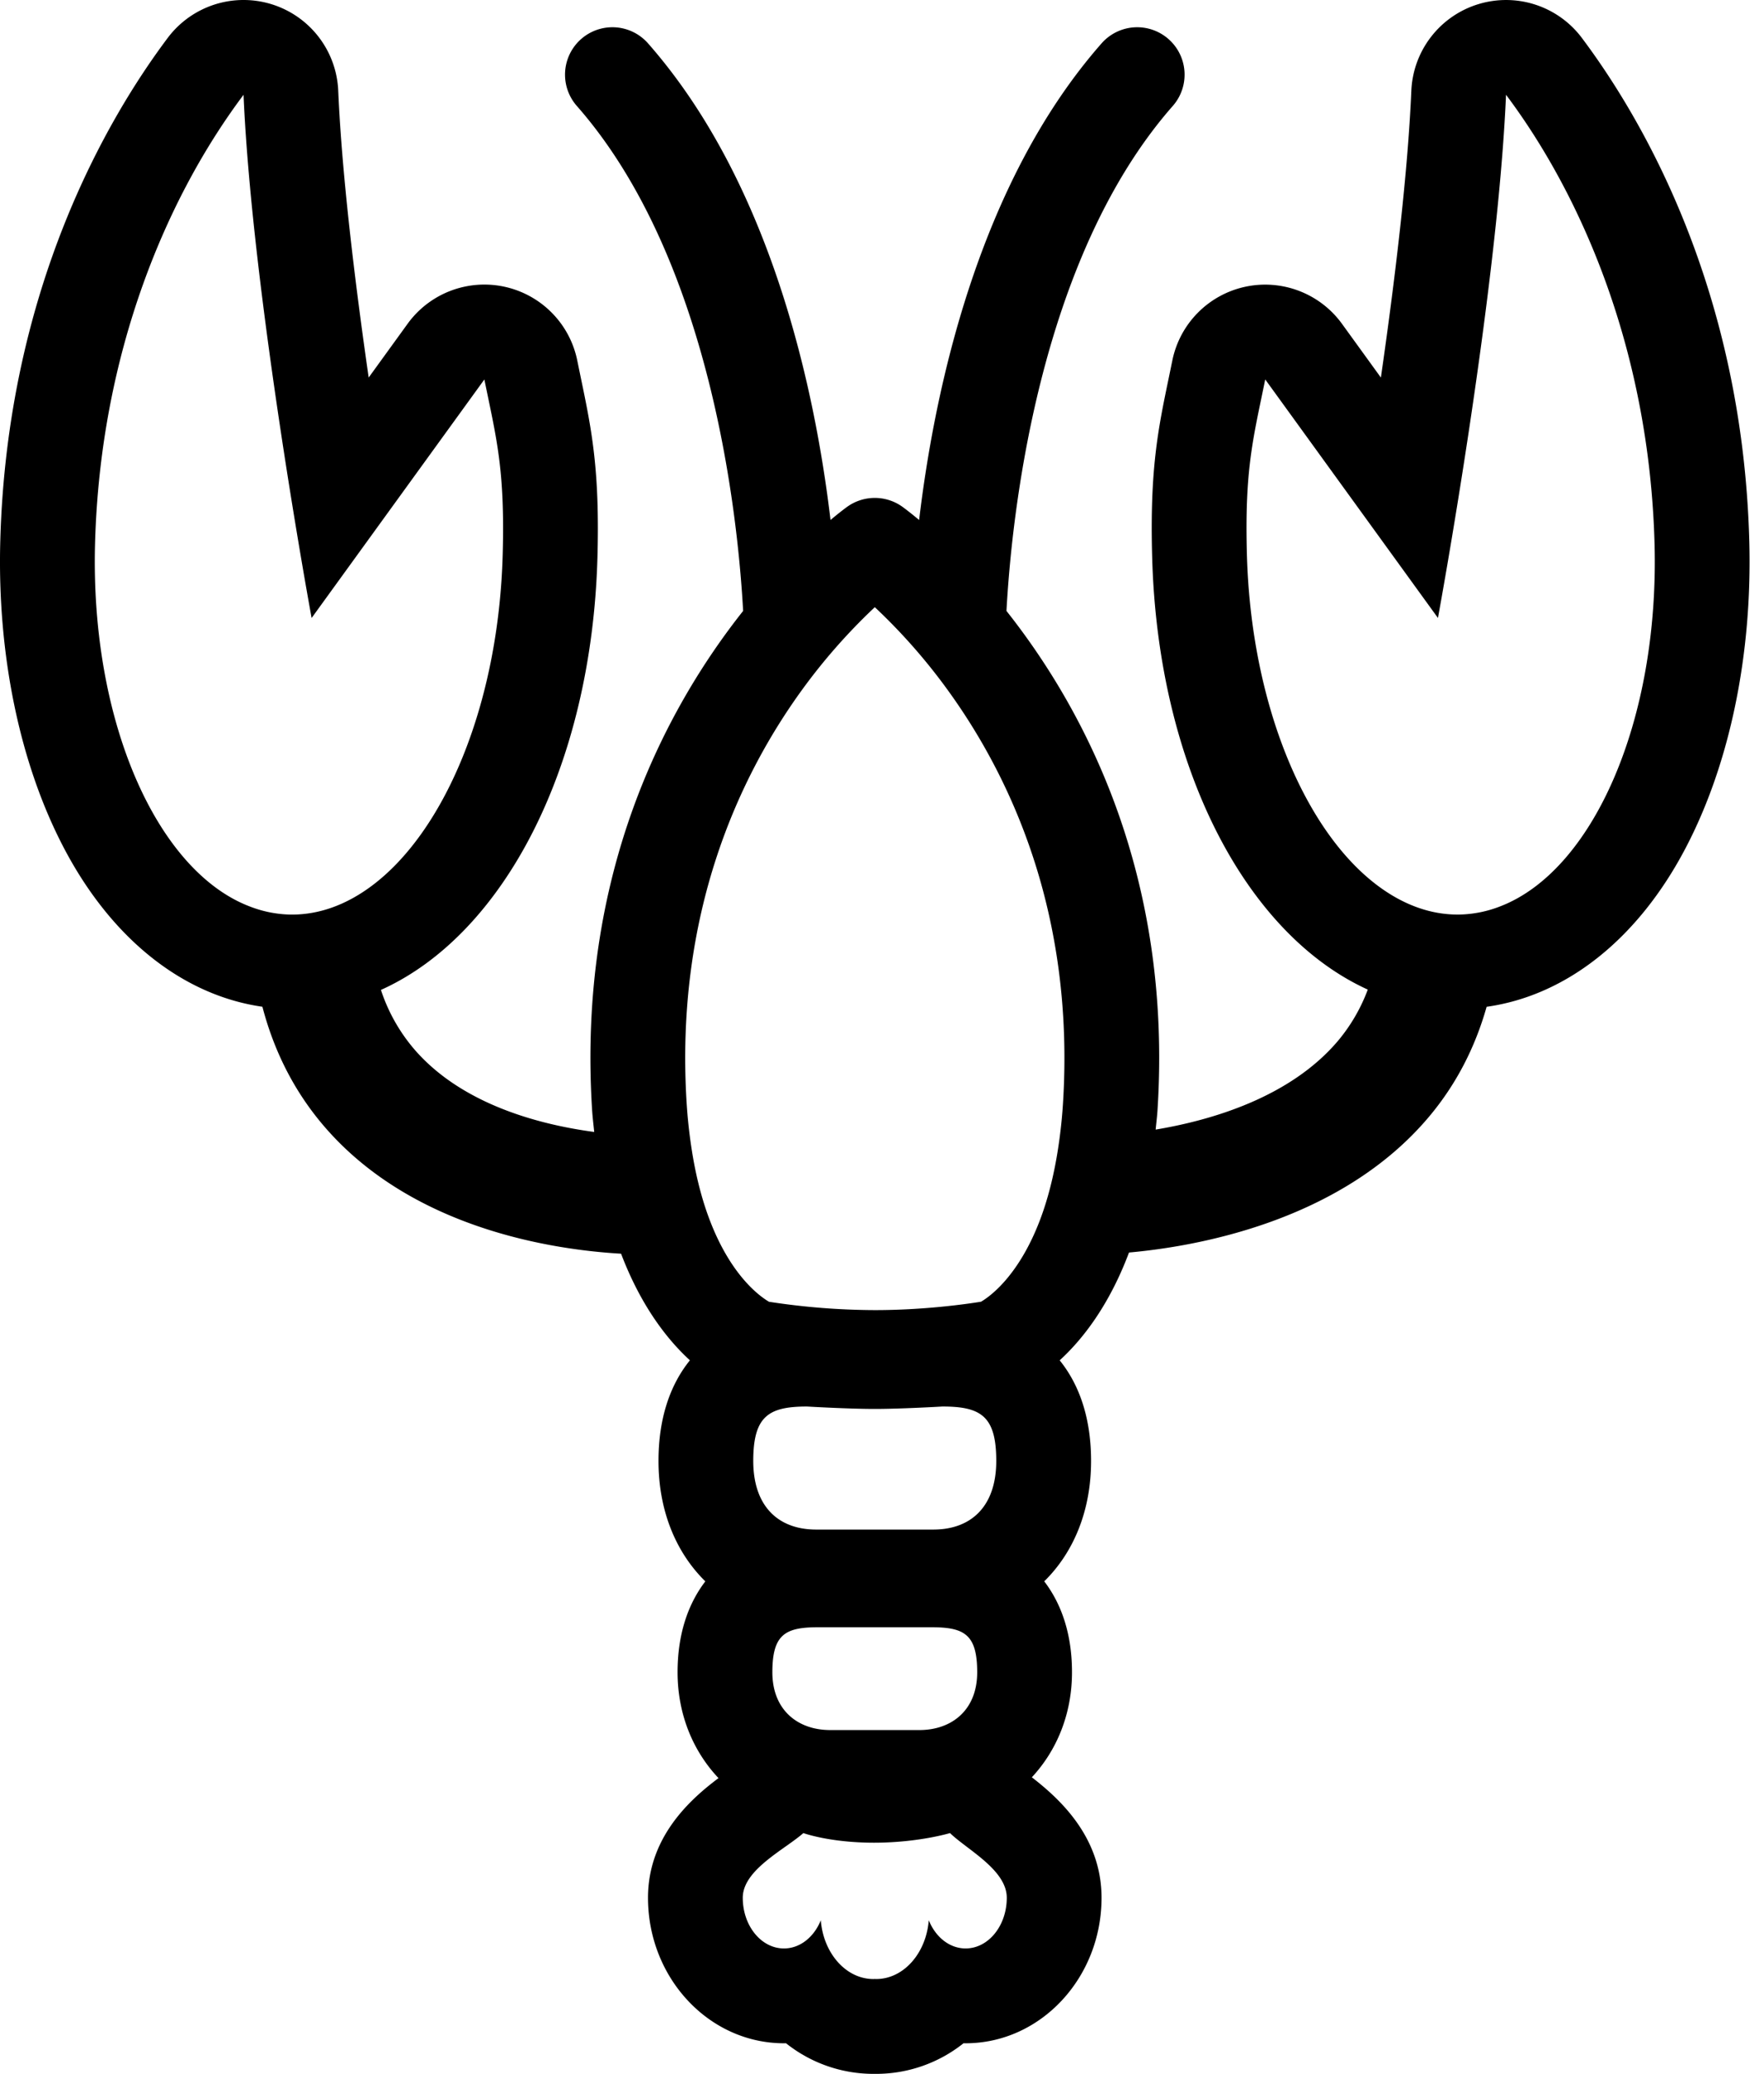 <svg xmlns="http://www.w3.org/2000/svg" viewBox="0 0 74.439 87.504"><path d="M66.753 1.6A3.998 3.998 0 0 0 62.37.18a4 4 0 0 0-2.813 3.648c-.153 3.548-.708 8.1-1.285 12.103l-1.641-2.267a4.004 4.004 0 0 0-4.086-1.564 4 4 0 0 0-3.074 3.113l-.151.733c-.449 2.157-.804 3.861-.7 7.566.242 8.83 3.942 15.898 9.099 18.243a7.371 7.371 0 0 1-1.235 2.136c-2.022 2.412-5.371 3.38-7.717 3.771.026-.28.062-.546.08-.84.631-9.954-3.125-16.942-6.375-21.044.207-3.833 1.295-14.798 7.018-21.307a2 2 0 0 0-3.004-2.642c-5.197 5.912-7.044 14.598-7.7 20.112-.386-.323-.64-.51-.703-.556a2 2 0 0 0-2.334 0c-.063.045-.317.233-.702.555-.656-5.514-2.503-14.2-7.701-20.111a2 2 0 0 0-3.004 2.642c5.709 6.492 6.807 17.47 7.017 21.307-3.25 4.103-7.005 11.09-6.374 21.043.021.329.059.629.09.941-2.255-.301-5.491-1.128-7.514-3.399a7.394 7.394 0 0 1-1.486-2.594c5.176-2.328 8.893-9.406 9.137-18.259.102-3.708-.253-5.412-.702-7.57l-.15-.729a4 4 0 0 0-7.16-1.549l-1.642 2.268c-.577-4.003-1.132-8.556-1.285-12.104A3.997 3.997 0 0 0 10.277 0a4.001 4.001 0 0 0-3.2 1.6C4.564 4.949.305 12.159.012 22.82c-.132 4.79.817 9.384 2.672 12.936 2.014 3.855 5.033 6.242 8.389 6.723.517 1.975 1.426 3.722 2.753 5.213 3.728 4.187 9.565 5.044 12.383 5.207.837 2.202 1.944 3.619 2.904 4.498-.85 1.053-1.325 2.471-1.325 4.248 0 2.094.732 3.857 1.976 5.079-.748.978-1.171 2.261-1.171 3.835 0 1.77.649 3.326 1.727 4.467-1.212.907-2.975 2.5-2.975 5.049 0 3.385 2.574 6.139 5.738 6.139l.086-.001a5.92 5.92 0 0 0 3.691 1.292h.11a5.917 5.917 0 0 0 3.69-1.292l.087.001c3.164 0 5.737-2.754 5.737-6.139 0-2.603-1.819-4.212-2.941-5.084 1.059-1.139 1.694-2.68 1.694-4.432 0-1.574-.423-2.857-1.171-3.836 1.243-1.221 1.976-2.984 1.976-5.078 0-1.776-.475-3.194-1.324-4.247.968-.886 2.086-2.316 2.925-4.549 2.844-.255 8.938-1.311 12.652-5.72 1.151-1.366 1.952-2.926 2.439-4.648 3.365-.473 6.395-2.861 8.412-6.726C73 32.204 73.95 27.609 73.818 22.82c-.293-10.663-4.552-17.872-7.065-21.22zM4.011 22.929C4.235 14.799 7.084 8.256 10.277 4c.364 8.469 2.873 22.076 2.873 22.076l7.29-10.065c.502 2.47.873 3.77.773 7.392-.175 6.358-2.472 11.755-5.601 14.03-1.023.744-2.133 1.157-3.289 1.157-.045 0-.09 0-.136-.002a4.981 4.981 0 0 1-1.604-.324C6.642 36.8 3.804 30.458 4.011 22.929zm38.474 57.145c0 1.182-.777 2.139-1.737 2.139-.682 0-1.271-.484-1.555-1.189-.11 1.393-1.063 2.48-2.223 2.48-.019 0-.036-.002-.055-.004a.509.509 0 0 1-.055.004c-1.16 0-2.113-1.088-2.223-2.48-.284.705-.873 1.189-1.555 1.189-.961 0-1.738-.957-1.738-2.139s1.769-2.033 2.557-2.729c0 0 1.113.406 2.98.406 1.869 0 3.209-.406 3.209-.406.714.696 2.395 1.548 2.395 2.729zm-5.57-20.625c1.113 0 2.855-.102 2.855-.102 1.629 0 2.271.408 2.271 2.297 0 1.887-1.029 2.895-2.659 2.895h-4.937c-1.629 0-2.658-1.008-2.658-2.895 0-1.889.643-2.297 2.272-2.297.001.001 1.743.102 2.856.102zm1.881 13.549h-3.762c-1.373 0-2.441-.848-2.441-2.439 0-1.592.542-1.898 1.916-1.898h4.813c1.374 0 1.915.307 1.915 1.898.001 1.591-1.068 2.439-2.441 2.439zm5.072-21.473c-.9 2.337-2.112 3.192-2.47 3.4-.626.101-2.411.354-4.482.354a29.86 29.86 0 0 1-4.464-.352c-.408-.239-1.601-1.11-2.487-3.408-.321-.831-.6-1.85-.788-3.096a21.697 21.697 0 0 1-.2-1.854c-.512-8.068 2.256-13.864 4.873-17.468a24.775 24.775 0 0 1 3.066-3.482 24.566 24.566 0 0 1 3.066 3.482c2.618 3.604 5.386 9.4 4.874 17.468a21.175 21.175 0 0 1-.196 1.827c-.19 1.263-.47 2.292-.792 3.129zM63.28 38.254a4.99 4.99 0 0 1-1.636.333c-.046.002-.091.002-.136.002-1.146 0-2.249-.409-3.265-1.142-3.141-2.265-5.449-7.671-5.625-14.045-.101-3.622.271-4.922.773-7.392l7.289 10.065s2.508-13.607 2.873-22.076c3.193 4.256 6.042 10.799 6.267 18.929.207 7.51-2.616 13.841-6.54 15.326z"/></svg>